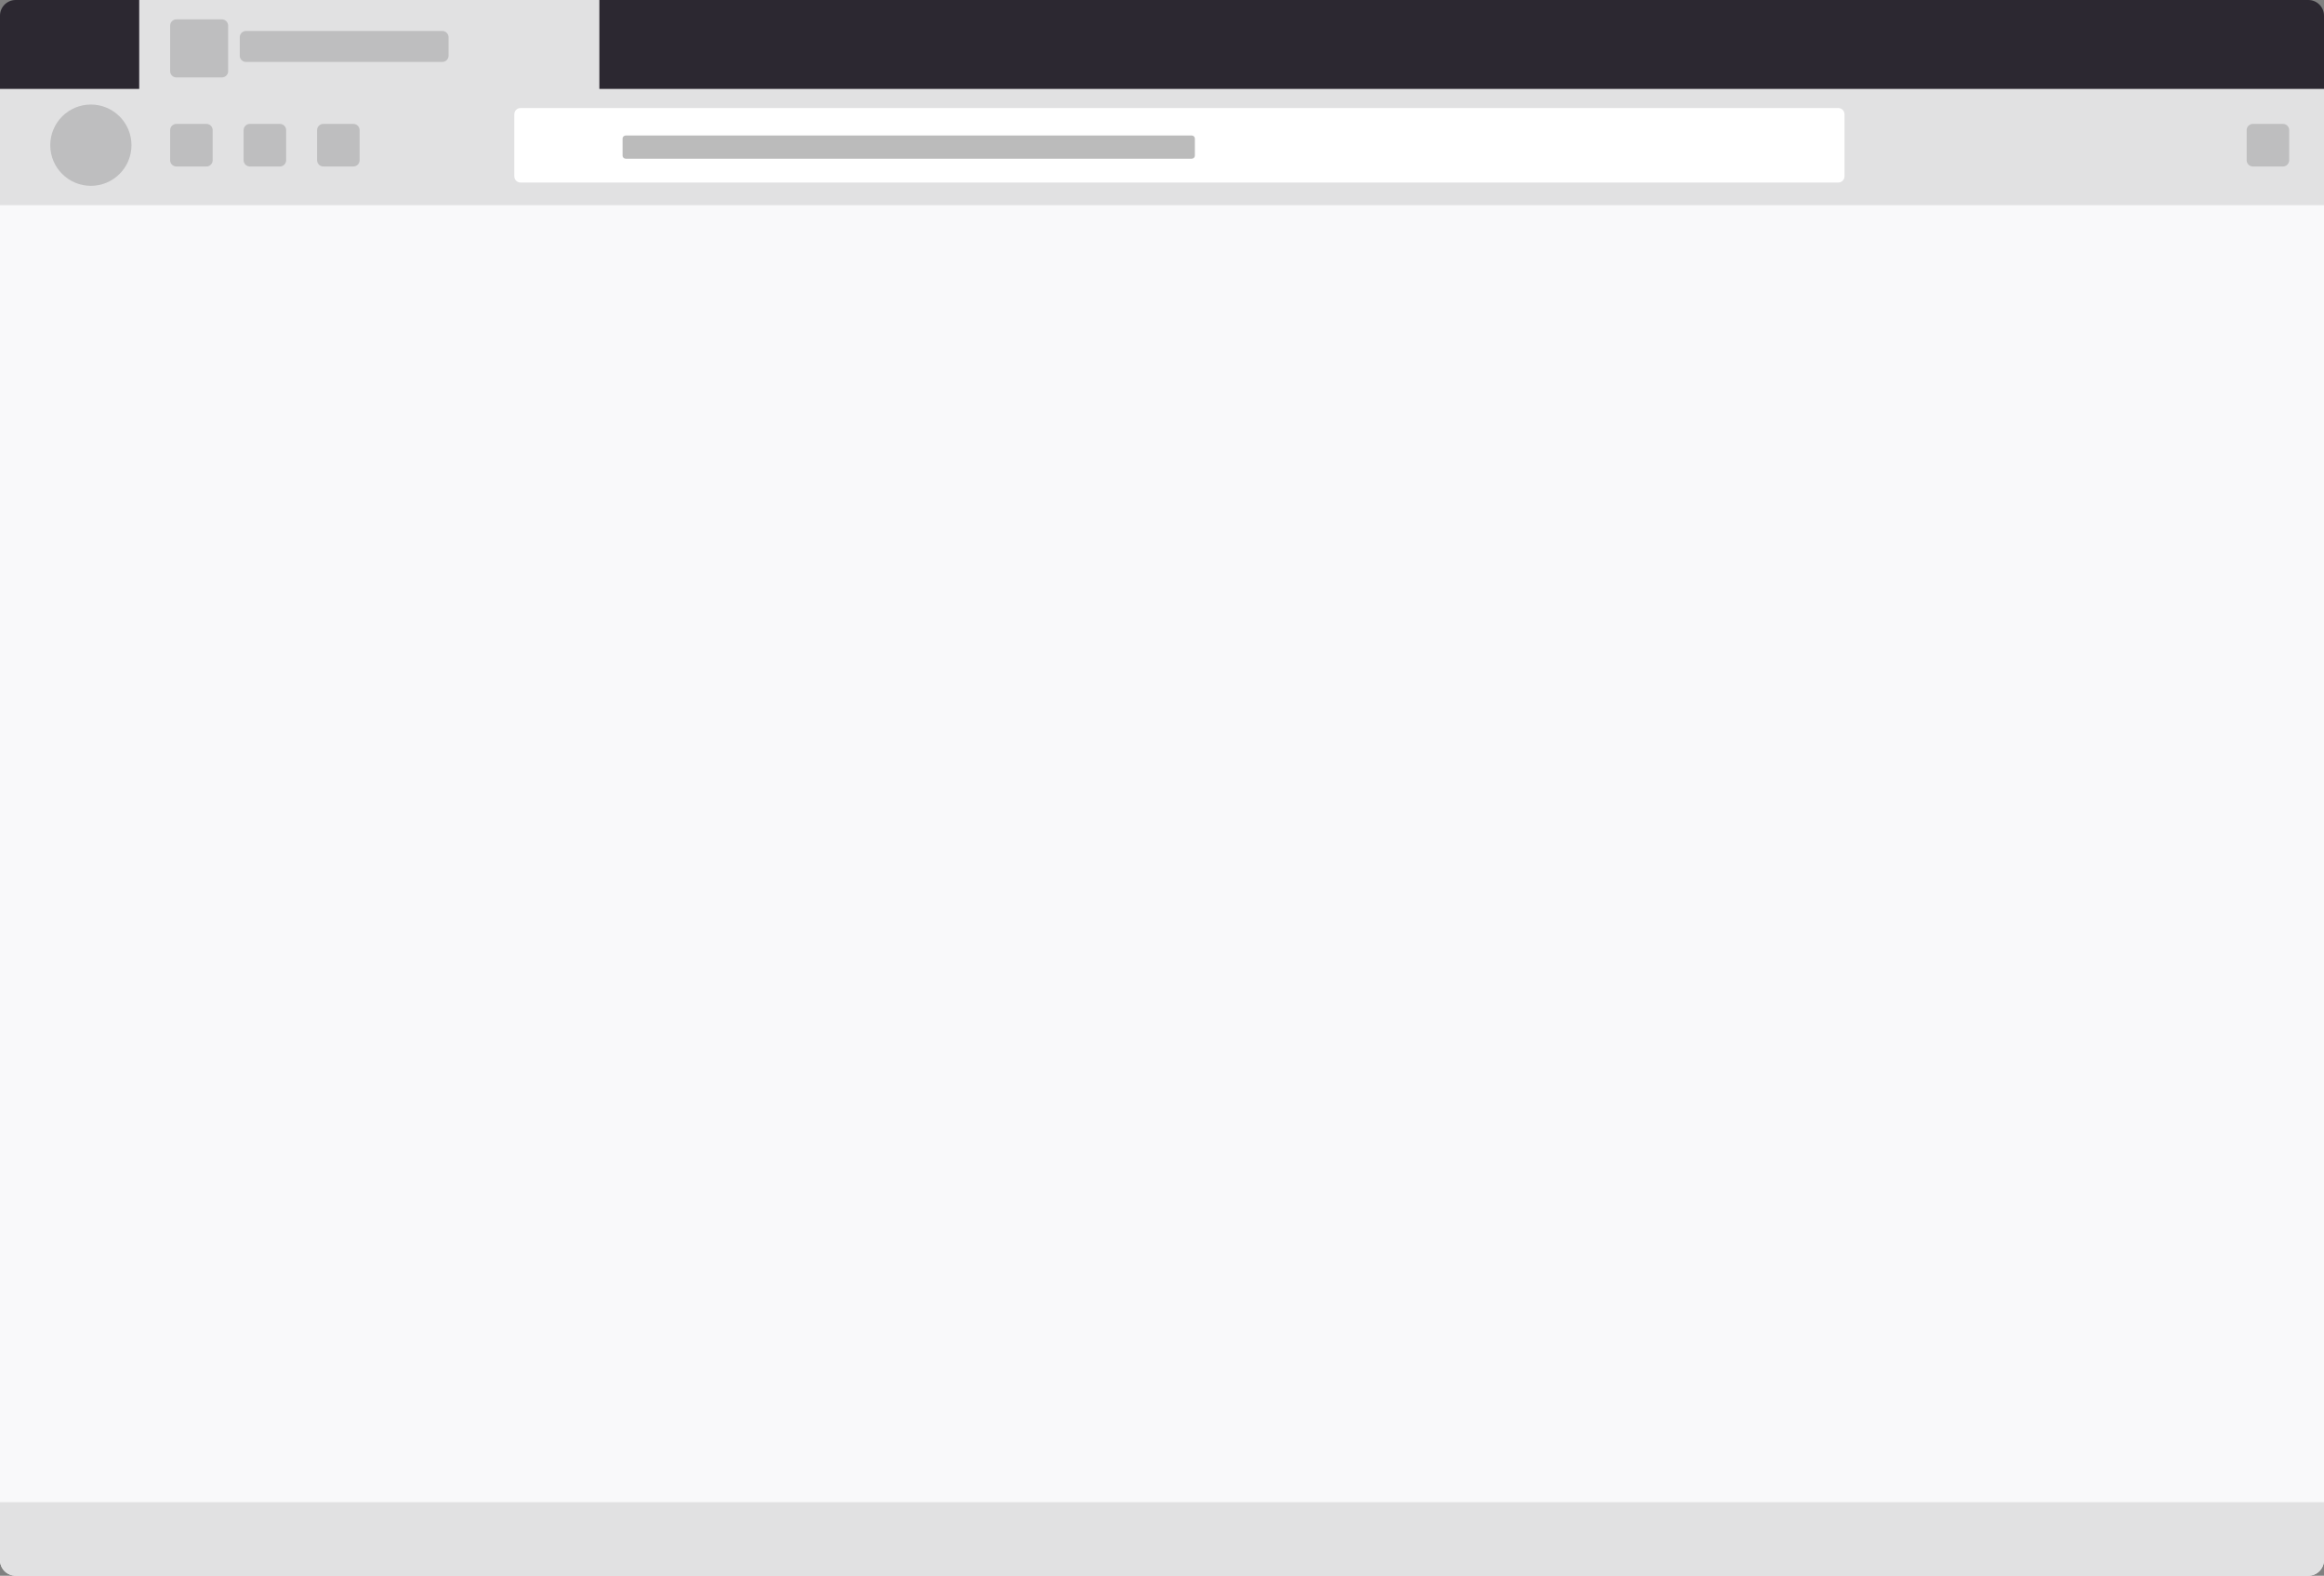<svg width="624" height="423" viewBox="0 0 624 423" fill="none" xmlns="http://www.w3.org/2000/svg">
<rect x="0" y="0" width="624" height="423" fill="#808080" stroke="none"/>
<g clip-path="url(#clip0)">
<path fill-rule="evenodd" clip-rule="evenodd" d="M6.728 0H617.272C619.056 0 620.768 0.709 622.029 1.971C623.291 3.232 624 4.944 624 6.728V418.795C624 419.91 623.557 420.98 622.768 421.768C621.98 422.557 620.91 423 619.795 423H4.205C3.09 423 2.02 422.557 1.232 421.768C0.443 420.98 0 419.91 0 418.795V6.728C0 4.944 0.709 3.232 1.971 1.971C3.232 0.709 4.944 0 6.728 0V0Z" fill="#F9F9FA"/>
<path d="M4.205 0H619.795C620.91 0 621.98 0.443 622.768 1.232C623.557 2.02 624 3.09 624 4.205V23.905H0V4.205C0 3.09 0.443 2.02 1.232 1.232C2.02 0.443 3.09 0 4.205 0V0Z" fill="#2C2831"/>
<path d="M0 403.253H624V418.795C624 419.91 623.557 420.98 622.768 421.768C621.98 422.557 620.91 423 619.795 423H4.205C3.09 423 2.02 422.557 1.232 421.768C0.443 420.98 0 419.91 0 418.795L0 403.253ZM37.378 0H160.932V23.904H37.378V0ZM0 23.904H624V55.083H0V23.904Z" fill="#E1E1E2"/>
<path fill-rule="evenodd" clip-rule="evenodd" d="M139.772 29H493.572C494.502 29 495.255 29.753 495.255 30.682V47.318C495.255 48.247 494.502 49 493.573 49H139.772C139.326 49 138.898 48.823 138.582 48.507C138.267 48.192 138.09 47.764 138.09 47.318V30.682C138.09 29.753 138.843 29 139.772 29Z" fill="white"/>
<path d="M55.423 33.258H47.366C46.437 33.258 45.684 34.011 45.684 34.94V43.008C45.684 43.937 46.437 44.69 47.366 44.69H55.423C56.352 44.69 57.105 43.937 57.105 43.008V34.94C57.105 34.011 56.352 33.258 55.423 33.258Z" fill="#BEBEBF"/>
<path d="M612.974 33.258H604.917C603.988 33.258 603.235 34.011 603.235 34.94V43.008C603.235 43.937 603.988 44.69 604.917 44.69H612.974C613.903 44.69 614.656 43.937 614.656 43.008V34.94C614.656 34.011 613.903 33.258 612.974 33.258Z" fill="#BEBEBF"/>
<path d="M118.758 8.314H66.055C65.126 8.314 64.373 9.067 64.373 9.996V14.946C64.373 15.875 65.126 16.628 66.055 16.628H118.758C119.687 16.628 120.44 15.875 120.44 14.946V9.996C120.44 9.067 119.687 8.314 118.758 8.314Z" fill="#BEBEBF"/>
<path d="M319.984 36.376H168.002C167.538 36.376 167.161 36.752 167.161 37.217V41.771C167.161 42.235 167.538 42.612 168.002 42.612H319.984C320.449 42.612 320.825 42.235 320.825 41.771V37.217C320.825 36.752 320.449 36.376 319.984 36.376Z" fill="#BBBBBB"/>
<path d="M59.576 5.197H47.366C46.437 5.197 45.684 5.95 45.684 6.879V19.105C45.684 20.034 46.437 20.787 47.366 20.787H59.576C60.505 20.787 61.258 20.034 61.258 19.105V6.879C61.258 5.95 60.505 5.197 59.576 5.197Z" fill="#BEBEBF"/>
<path d="M75.15 33.258H67.093C66.164 33.258 65.411 34.011 65.411 34.94V43.008C65.411 43.937 66.164 44.69 67.093 44.69H75.15C76.079 44.69 76.832 43.937 76.832 43.008V34.94C76.832 34.011 76.079 33.258 75.15 33.258Z" fill="#BEBEBF"/>
<path d="M94.877 33.258H86.82C85.891 33.258 85.138 34.011 85.138 34.94V43.008C85.138 43.937 85.891 44.69 86.82 44.69H94.877C95.806 44.69 96.559 43.937 96.559 43.008V34.94C96.559 34.011 95.806 33.258 94.877 33.258Z" fill="#BEBEBF"/>
<path d="M24.399 49.887C30.42 49.887 35.301 45.001 35.301 38.974C35.301 32.947 30.42 28.061 24.399 28.061C18.378 28.061 13.497 32.947 13.497 38.974C13.497 45.001 18.378 49.887 24.399 49.887Z" fill="#BEBEBF"/>
</g>
<defs>
<clipPath id="clip0">
<rect width="624" height="423" fill="white"/>
</clipPath>
</defs>
</svg>
